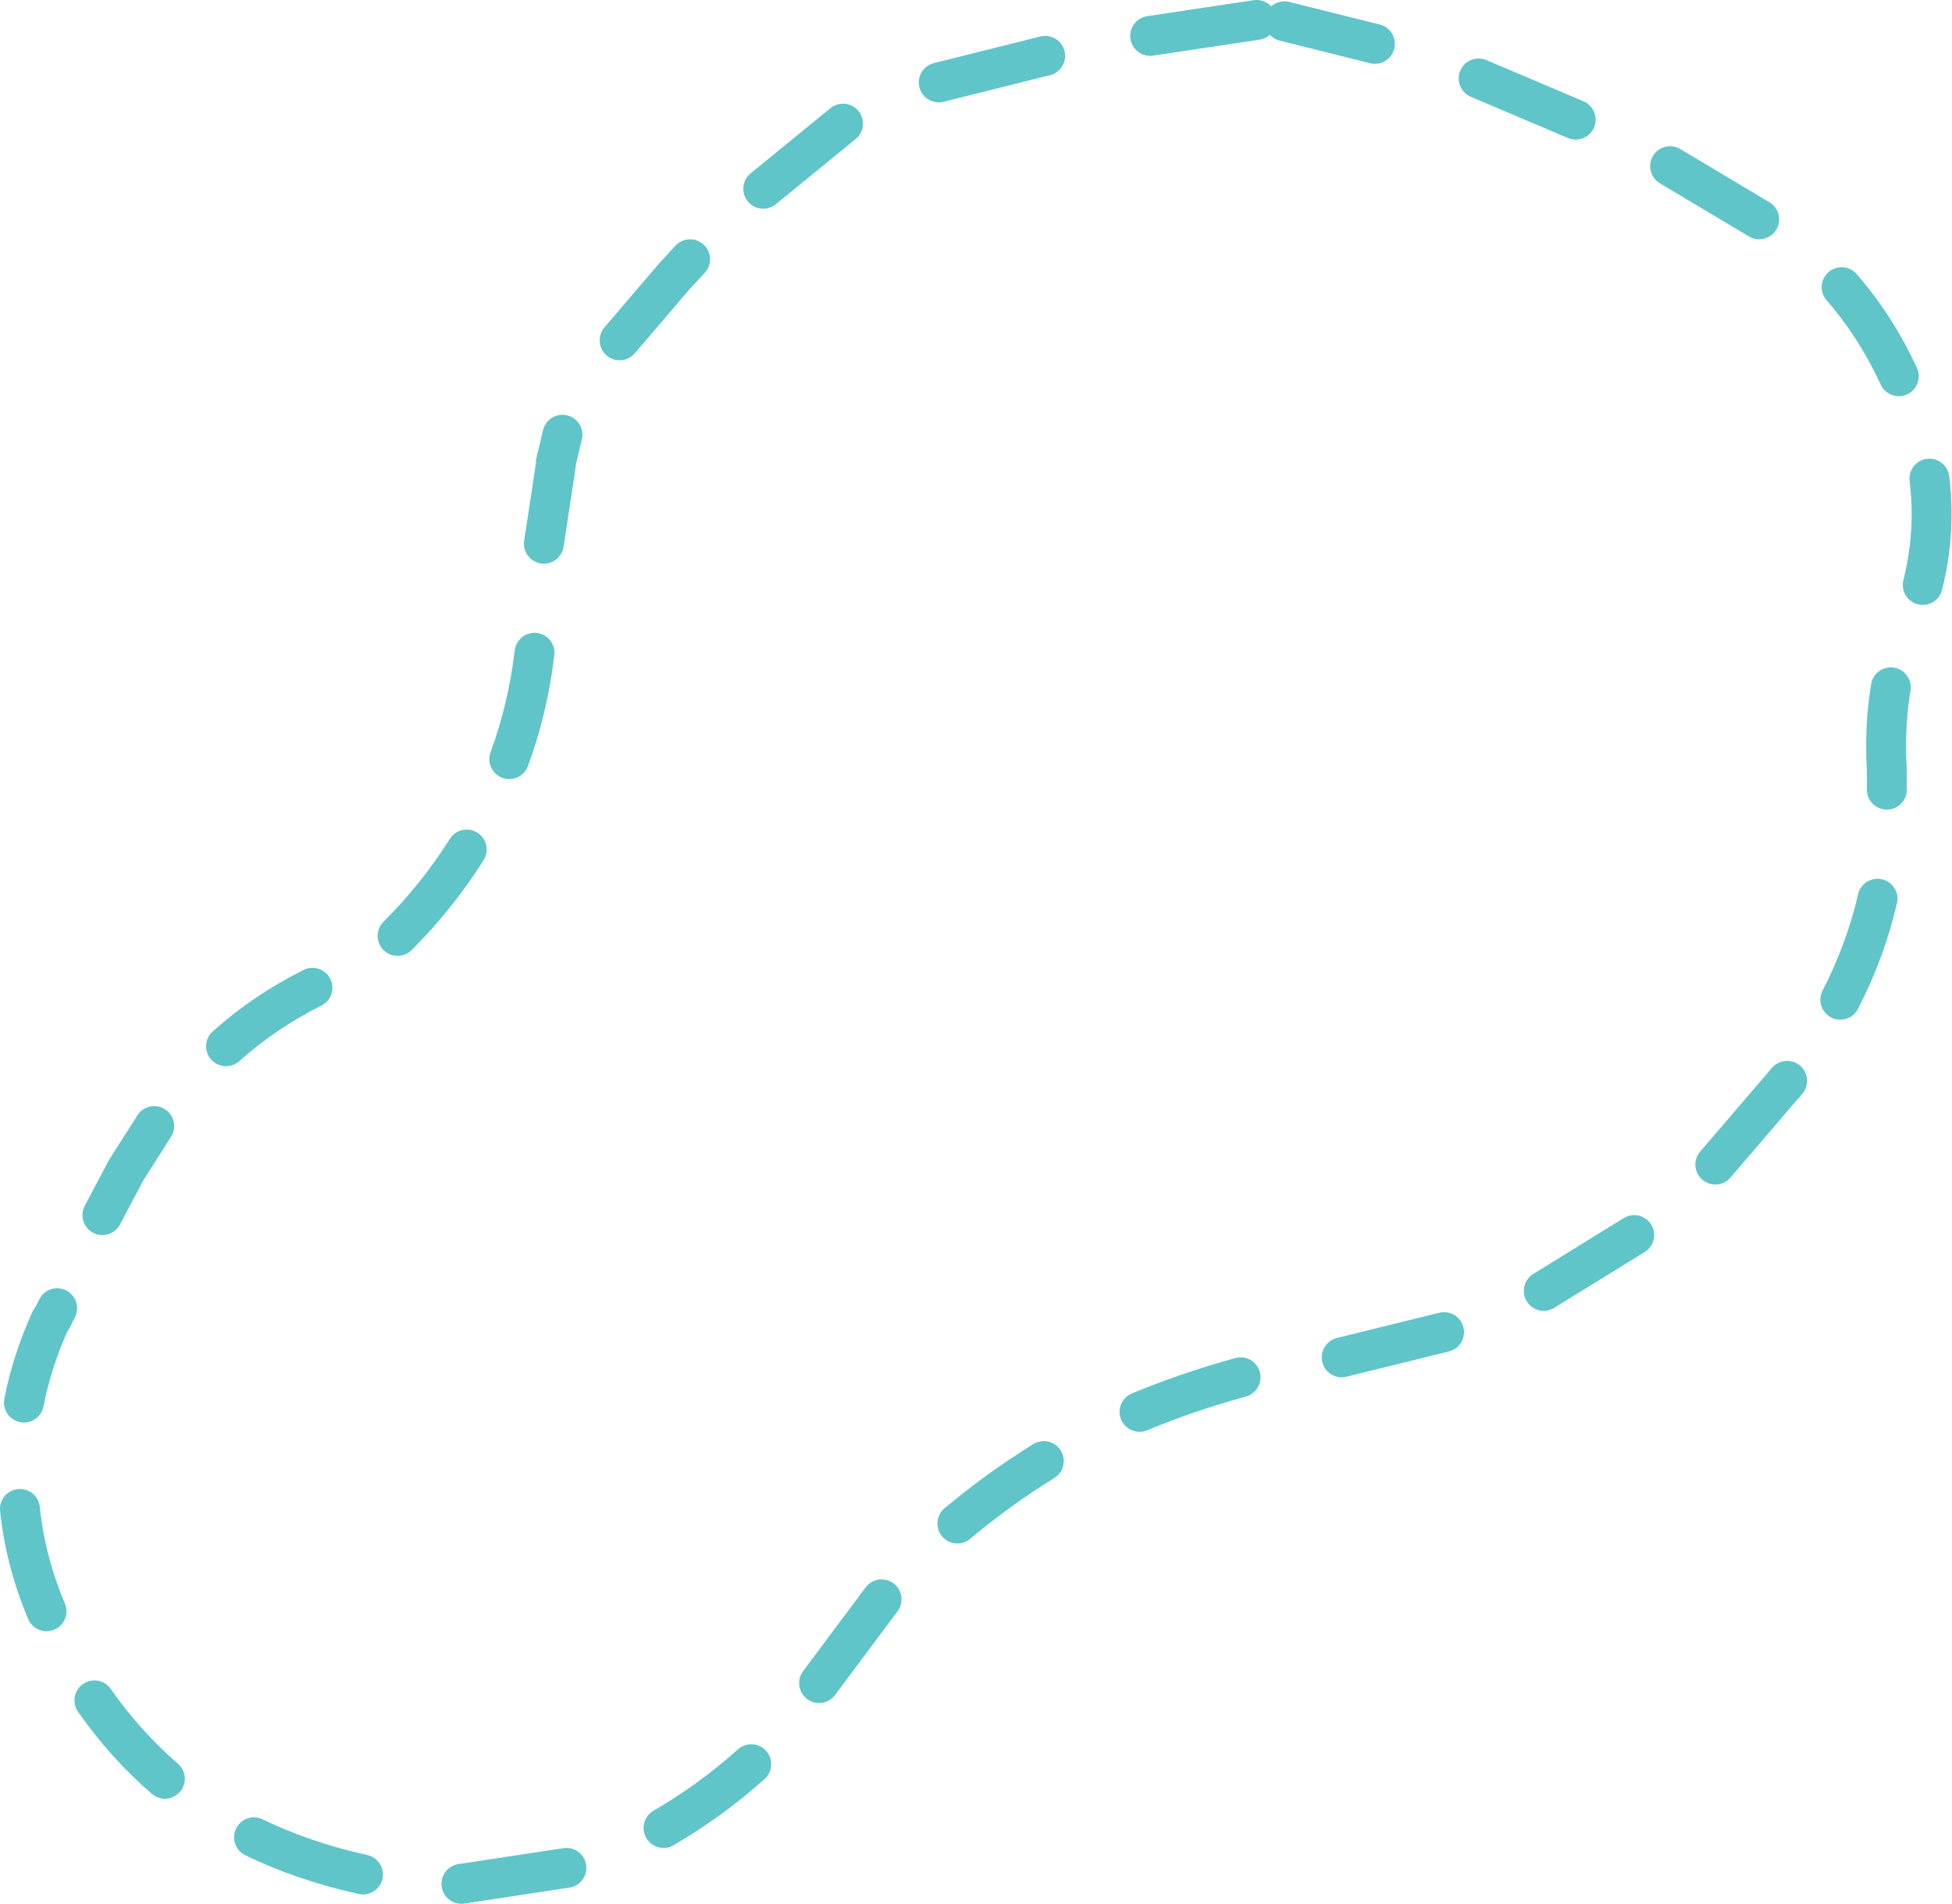 <?xml version="1.0" encoding="UTF-8" standalone="no"?>
<svg xmlns:ffdec="https://www.free-decompiler.com/flash" xmlns:xlink="http://www.w3.org/1999/xlink" ffdec:objectType="shape" height="71.6px" width="73.4px" xmlns="http://www.w3.org/2000/svg">
  <g transform="matrix(1.0, 0.0, 0.0, 1.0, 36.6, 35.75)">
    <path d="M29.55 -27.5 L26.2 -29.5 M10.65 -35.0 L6.65 -34.4 M15.1 -34.1 L11.7 -34.95 M34.35 -6.05 L34.35 -6.75 Q34.25 -8.4 34.5 -9.9 M35.7 -13.75 Q36.2 -15.75 35.95 -17.75 M34.8 -21.6 Q33.95 -23.45 32.65 -24.95 M22.65 -31.25 L19.0 -32.8 M27.9 8.05 L30.6 4.9 M21.45 12.8 L24.85 10.7 M13.85 15.3 L17.7 14.35 M6.25 17.35 Q8.05 16.6 10.05 16.05 M32.6 1.85 Q33.55 0.0 34.0 -1.95 M-19.05 -3.8 Q-20.15 -2.05 -21.65 -0.55 M-16.5 -11.2 Q-16.75 -9.1 -17.45 -7.2 M-15.45 -19.4 L-15.7 -18.35 -15.7 -18.25 -16.15 -15.3 M-10.65 -26.0 L-11.25 -25.35 -13.3 -22.95 M-4.9 -31.1 L-7.9 -28.65 M-24.85 1.4 Q-26.65 2.3 -28.1 3.6 M-30.8 6.6 L-31.85 8.25 -32.75 9.95 M-34.45 13.45 L-34.65 13.85 -34.7 13.9 Q-35.4 15.45 -35.7 17.0 M-33.05 28.2 Q-31.9 29.85 -30.4 31.15 M-27.05 33.35 Q-25.2 34.25 -22.95 34.75 M-11.65 33.0 Q-9.85 31.95 -8.35 30.6 M-19.25 35.1 L-15.3 34.5 M-5.8 27.55 L-3.45 24.4 M-35.85 21.0 Q-35.65 22.95 -34.85 24.85 M-0.6 21.55 Q0.95 20.25 2.65 19.2 M2.7 -33.65 L-1.3 -32.65" fill="none" stroke="#5fc5c9" stroke-linecap="round" stroke-linejoin="round" stroke-width="1.5"/>
  </g>
</svg>
